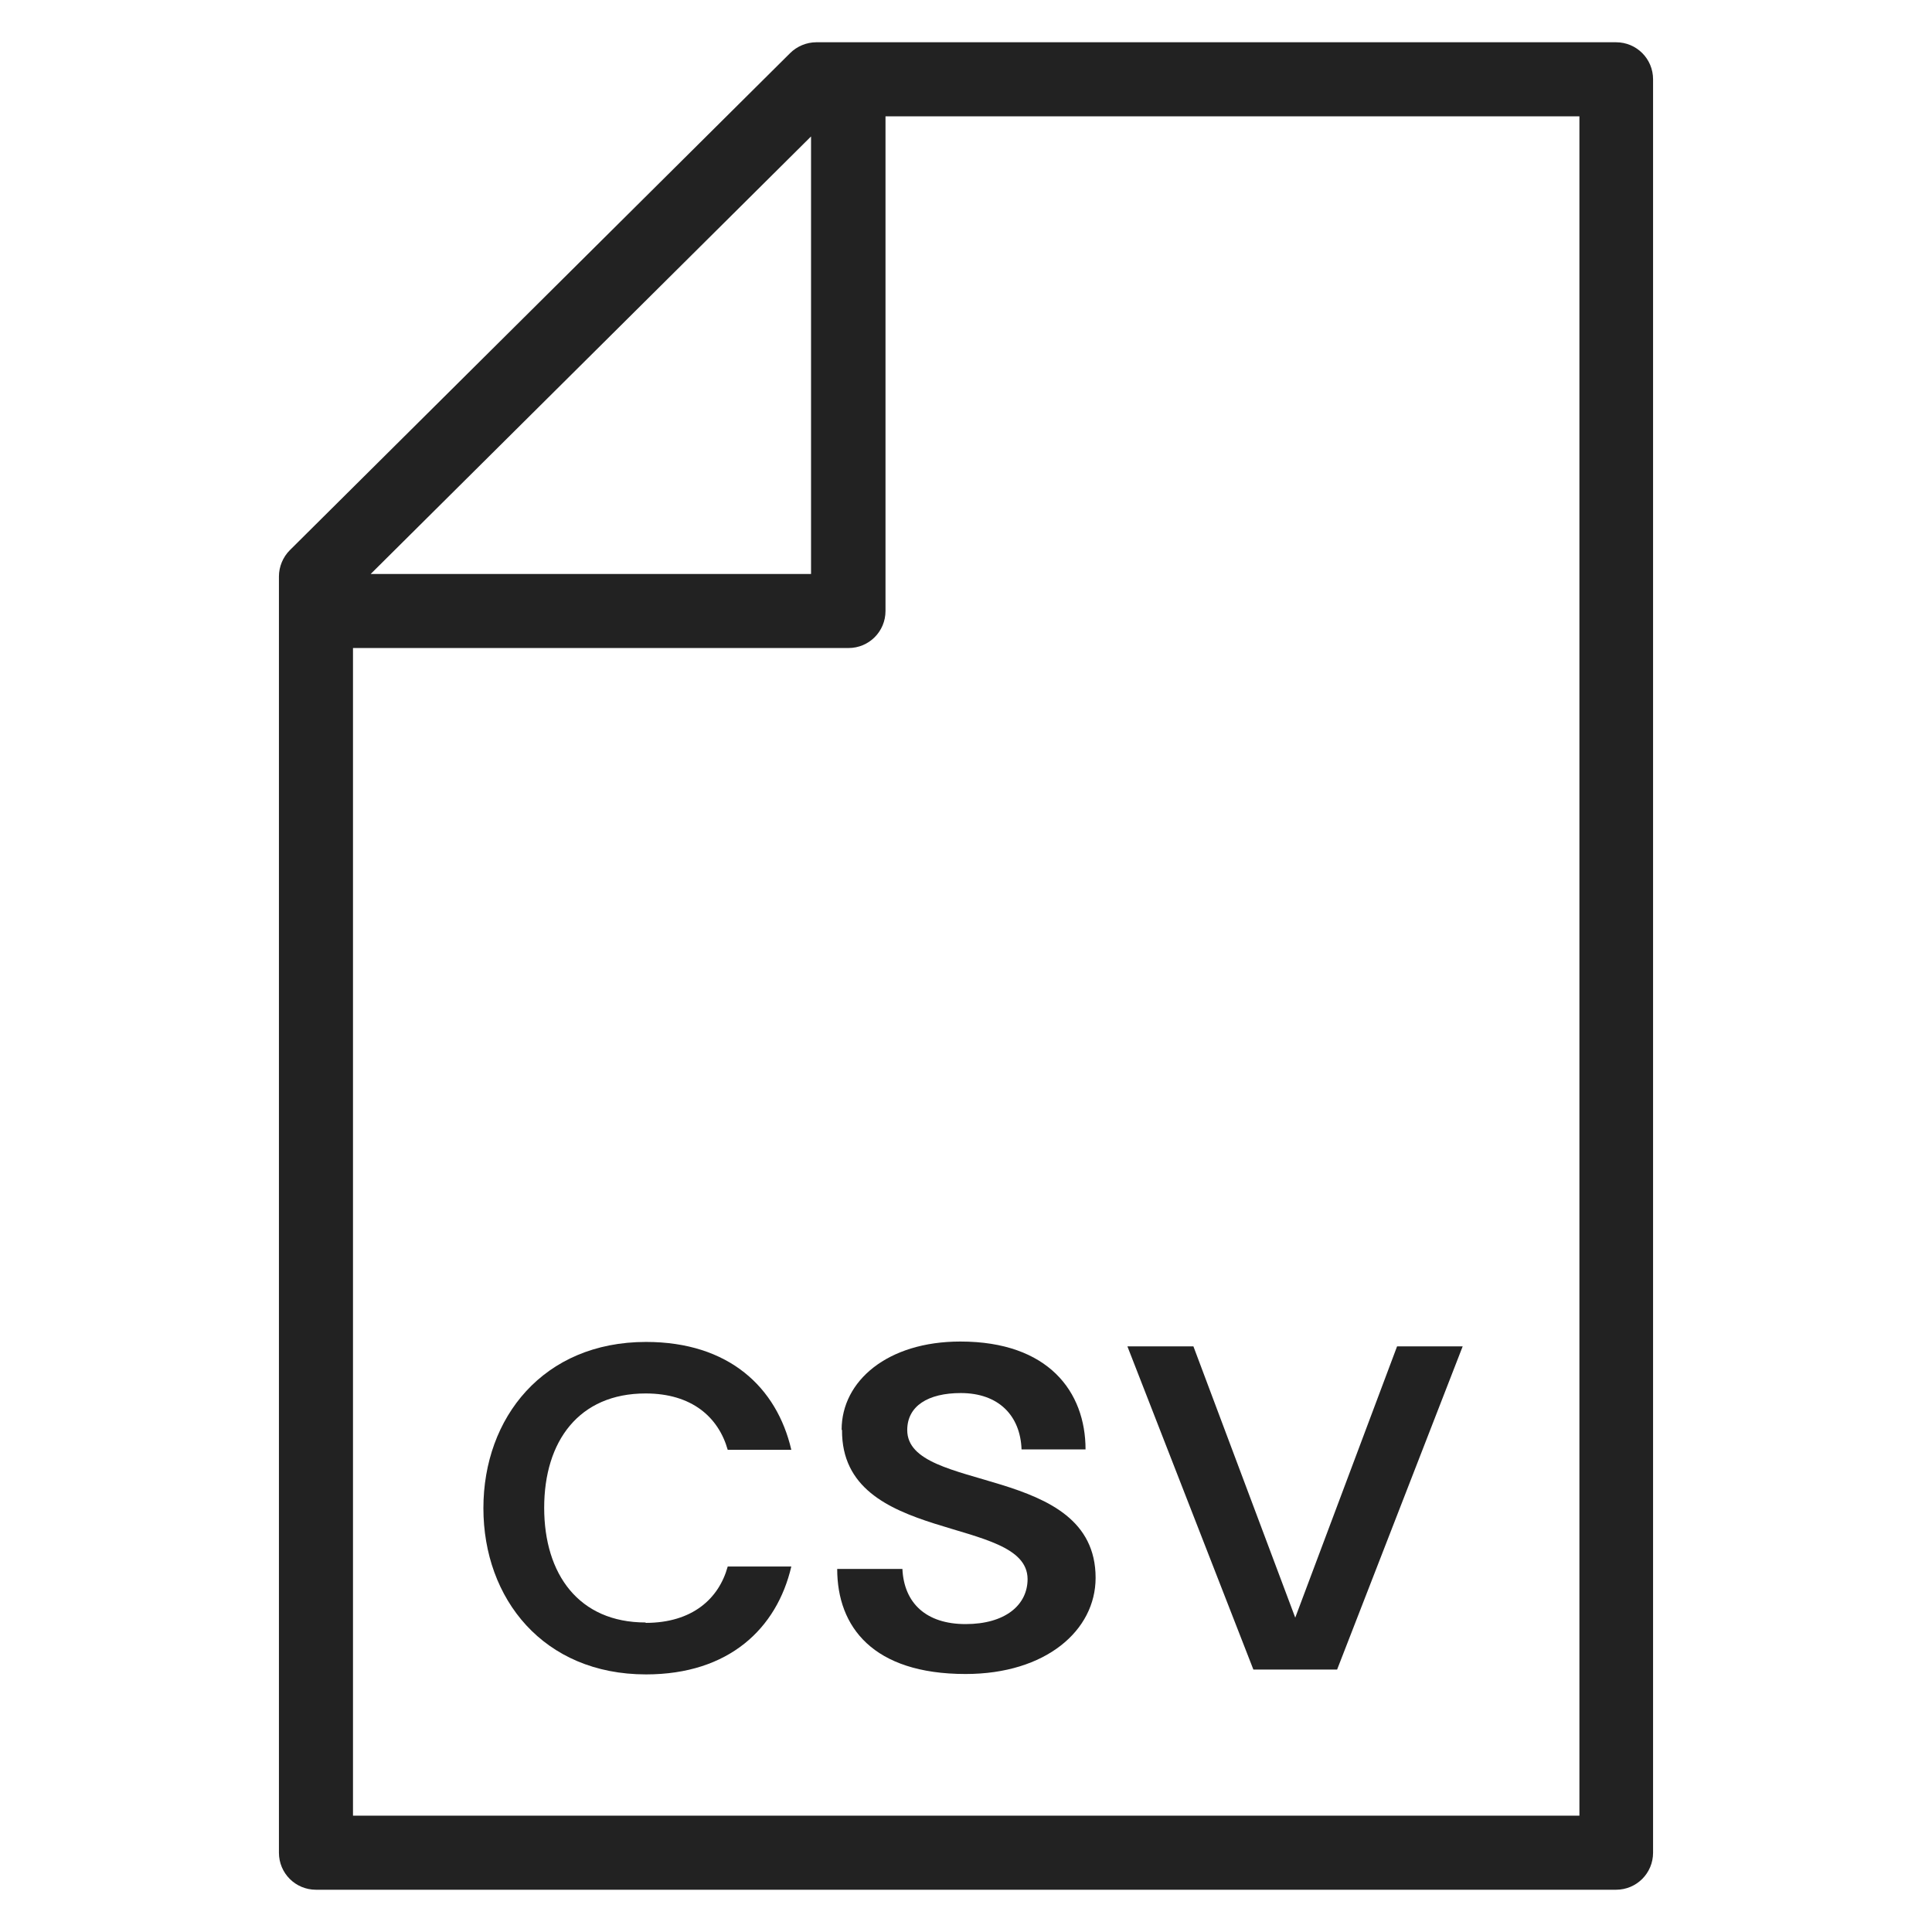 <svg width="48" height="48" viewBox="0 0 48 48" fill="none" xmlns="http://www.w3.org/2000/svg">
<g id="csv_L 1">
<g id="Group">
<path id="Vector" d="M40.15 1.05H20.28C20.04 1.05 19.8 1.15 19.63 1.32L7.2 13.67C7.03 13.84 6.93 14.08 6.93 14.32V46.03C6.93 46.54 7.34 46.95 7.85 46.95H40.15C40.66 46.95 41.07 46.54 41.07 46.03V1.97C41.07 1.46 40.66 1.05 40.15 1.05V1.05ZM20.15 3.39V14.26H9.21L20.15 3.39ZM39.23 45.11H8.77V16.1H21.08C21.59 16.1 22 15.69 22 15.18V2.89H39.24V45.11H39.23Z" fill="#222222"/>
<path id="Vector_2" d="M16.04 40.31C14.38 40.31 13.52 39.11 13.52 37.46C13.52 35.81 14.38 34.62 16.04 34.62C17.19 34.62 17.85 35.21 18.08 36.02H19.66C19.3 34.47 18.11 33.34 16.05 33.34C13.5 33.34 12.01 35.22 12.01 37.47C12.01 39.72 13.5 41.6 16.05 41.6C18.11 41.6 19.3 40.46 19.66 38.92H18.08C17.86 39.72 17.2 40.32 16.04 40.32V40.31Z" fill="#222222"/>
<path id="Vector_3" d="M20.92 35.53C20.9 38.39 25.52 37.63 25.53 39.23C25.53 39.88 24.97 40.35 23.99 40.35C23.01 40.35 22.46 39.83 22.42 38.98H20.8C20.8 40.42 21.69 41.59 23.99 41.59C25.98 41.59 27.22 40.51 27.22 39.2C27.22 36.35 22.54 37.11 22.54 35.53C22.54 34.93 23.06 34.61 23.87 34.61C24.81 34.61 25.35 35.17 25.38 36.01H26.97C26.97 34.58 26.05 33.33 23.86 33.33C22.05 33.33 20.91 34.31 20.91 35.52L20.92 35.53Z" fill="#222222"/>
<path id="Vector_4" d="M33.22 41.48L36.34 33.45H34.71L32.18 40.19L29.65 33.45H28.01L31.14 41.48H33.22Z" fill="#222222"/>
</g>
</g>
</svg>
